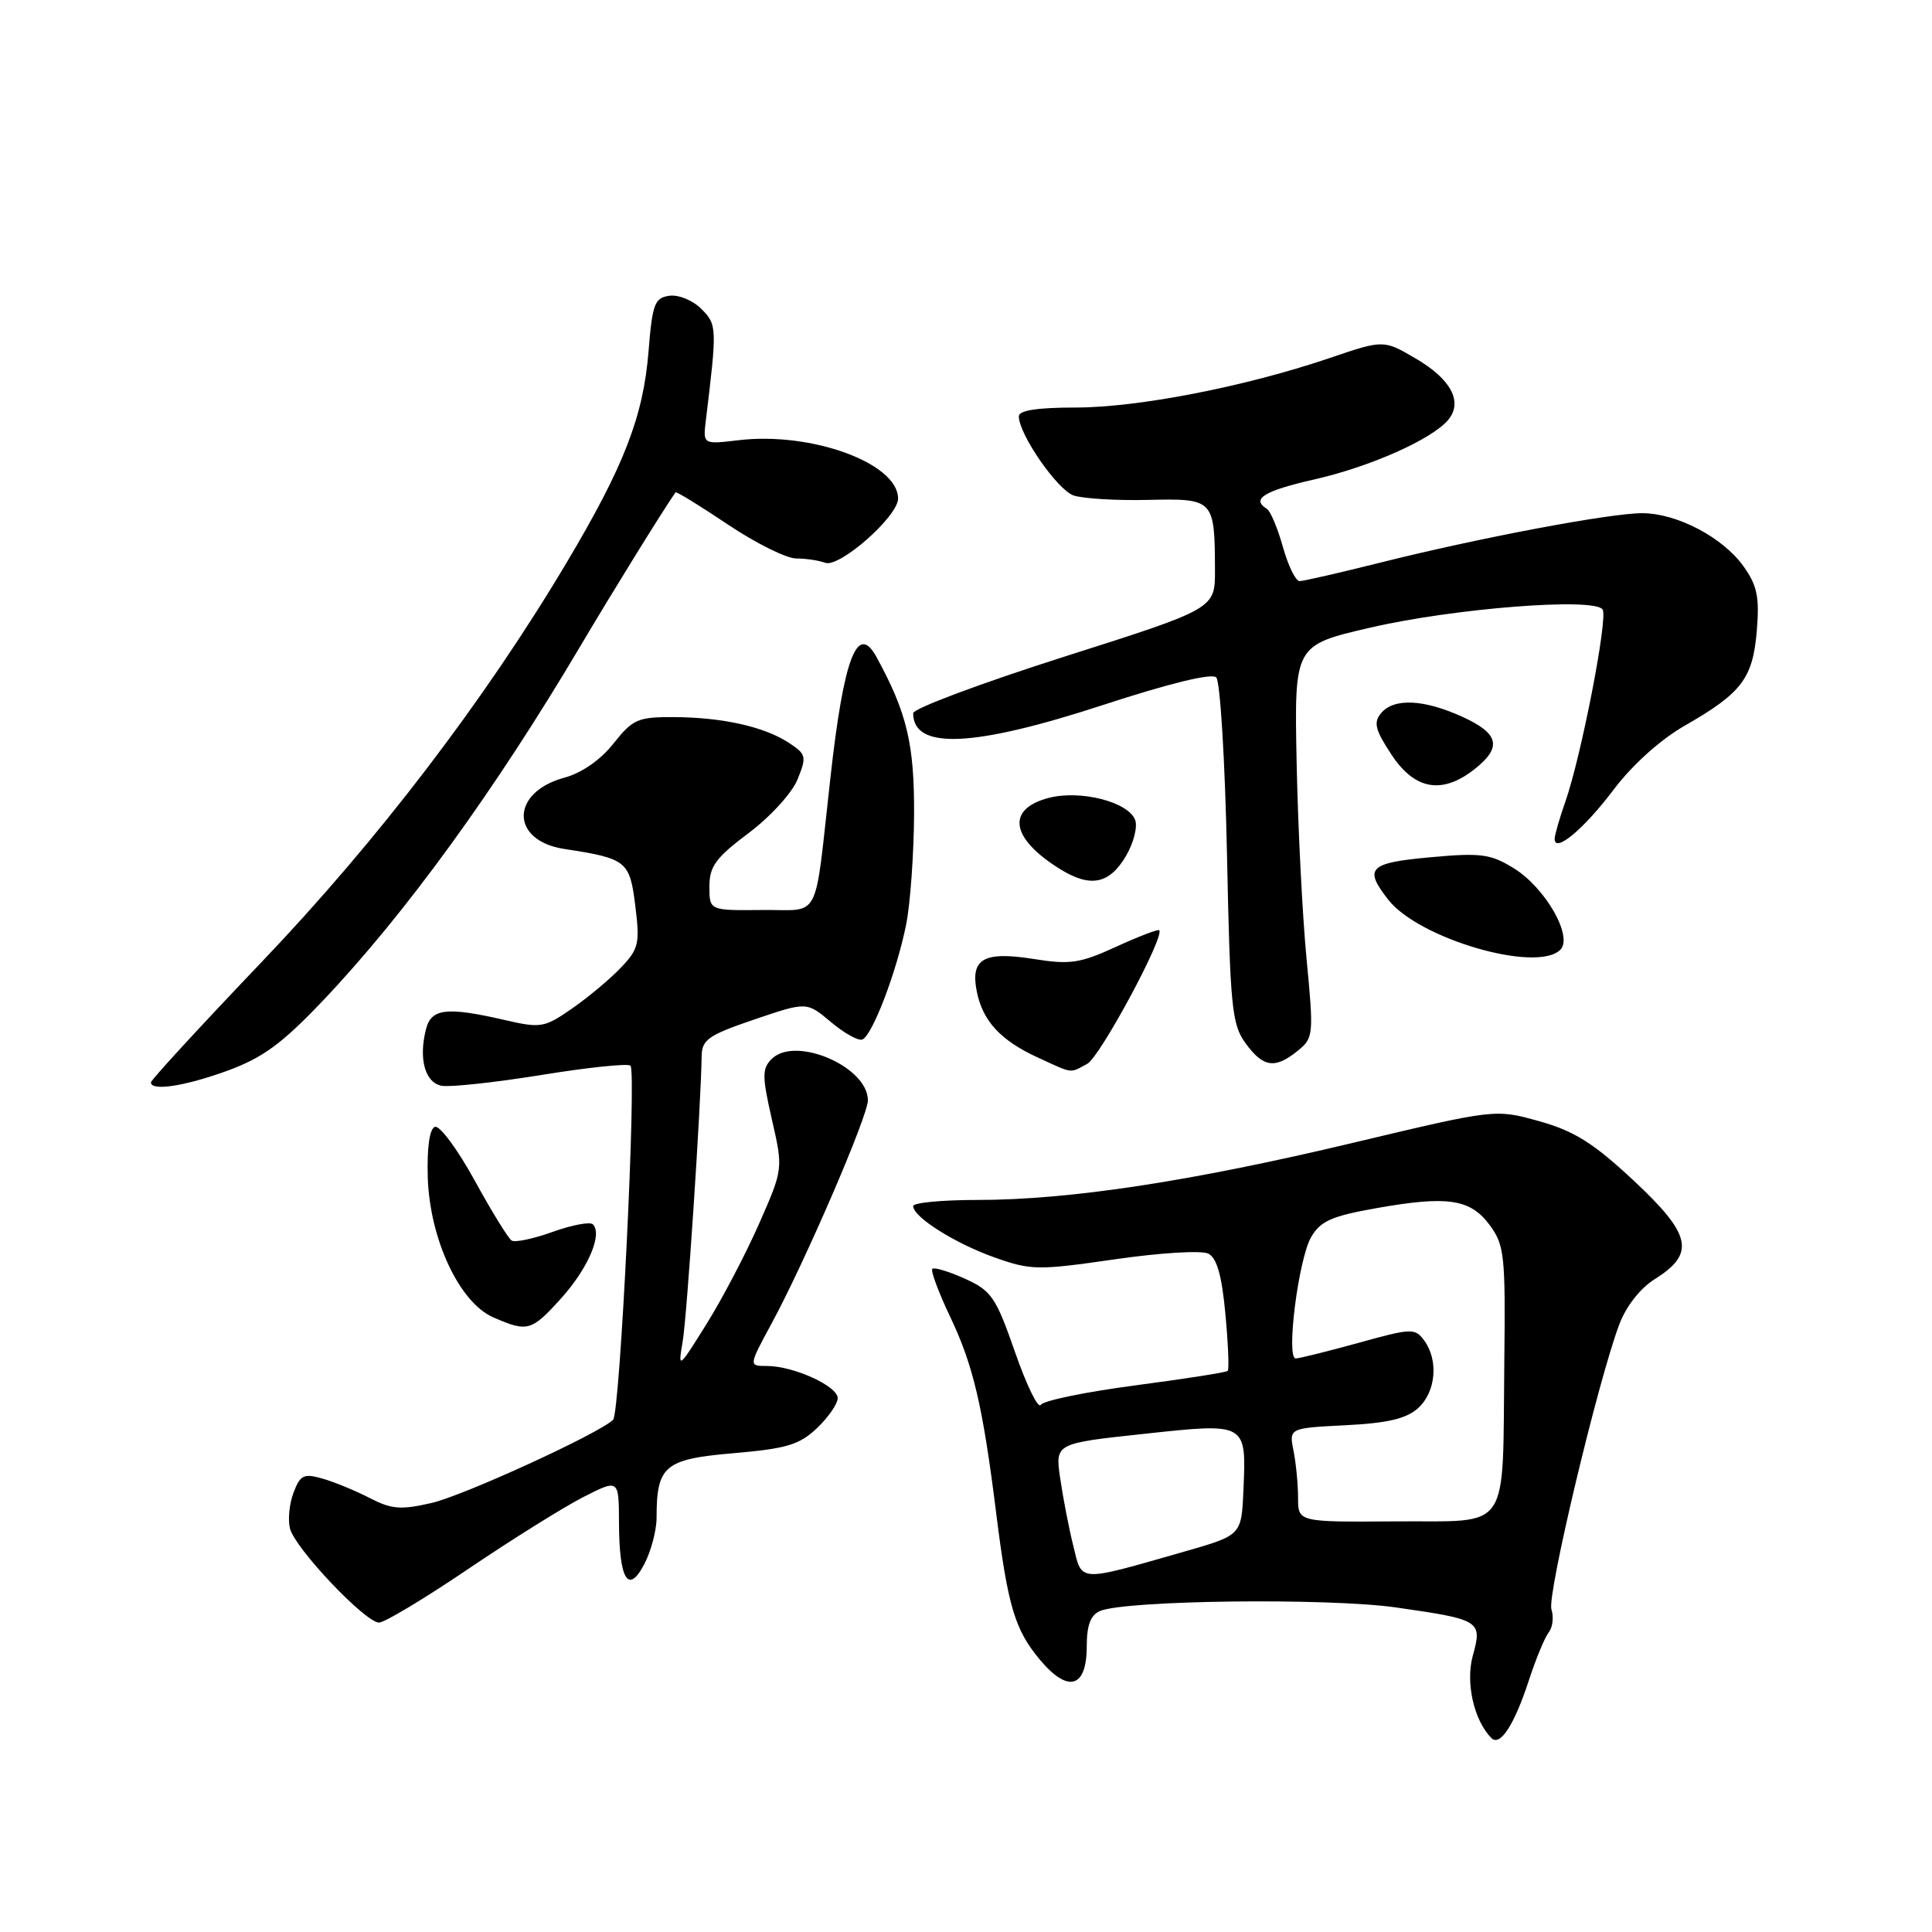 <?xml version="1.0" encoding="UTF-8" standalone="no"?>
<!DOCTYPE svg PUBLIC "-//W3C//DTD SVG 1.1//EN" "http://www.w3.org/Graphics/SVG/1.1/DTD/svg11.dtd" >
<svg xmlns="http://www.w3.org/2000/svg" xmlns:xlink="http://www.w3.org/1999/xlink" version="1.1" viewBox="0 0 256 256">
 <g >
 <path fill="currentColor"
d=" M 202.60 222.60 C 203.52 219.80 204.69 216.96 205.21 216.30 C 205.74 215.64 205.90 214.26 205.57 213.23 C 204.98 211.36 211.73 183.02 214.56 175.50 C 215.47 173.08 217.34 170.70 219.28 169.48 C 224.68 166.10 224.14 163.60 216.49 156.45 C 211.14 151.46 208.63 149.88 203.97 148.57 C 198.14 146.94 198.14 146.94 179.32 151.42 C 157.82 156.55 141.68 159.00 129.47 159.00 C 124.81 159.00 121.00 159.37 121.00 159.81 C 121.00 161.26 126.51 164.74 131.76 166.61 C 136.61 168.33 137.50 168.34 147.70 166.87 C 153.65 166.00 159.22 165.66 160.10 166.11 C 161.24 166.68 161.90 169.00 162.37 174.10 C 162.74 178.06 162.88 181.45 162.68 181.65 C 162.48 181.85 156.97 182.71 150.43 183.57 C 143.89 184.43 138.25 185.59 137.91 186.15 C 137.56 186.71 136.03 183.57 134.50 179.17 C 131.95 171.86 131.38 171.03 127.85 169.43 C 125.72 168.47 123.78 167.89 123.54 168.13 C 123.29 168.37 124.37 171.26 125.93 174.54 C 128.97 180.94 130.23 186.32 132.00 200.50 C 133.54 212.82 134.47 215.95 137.79 219.92 C 141.53 224.39 144.00 223.68 144.00 218.14 C 144.00 215.35 144.51 214.00 145.75 213.47 C 149.14 212.03 176.00 211.71 185.01 213.00 C 196.18 214.60 196.44 214.76 195.15 219.40 C 194.17 222.98 195.31 227.99 197.63 230.31 C 198.79 231.45 200.67 228.53 202.60 222.60 Z  M 62.02 207.91 C 67.79 204.01 74.64 199.73 77.25 198.39 C 82.00 195.97 82.00 195.97 82.02 201.73 C 82.04 209.37 83.26 211.34 85.40 207.20 C 86.28 205.49 87.00 202.76 87.00 201.11 C 87.00 194.22 88.05 193.34 97.17 192.56 C 104.23 191.95 105.92 191.45 108.25 189.24 C 109.76 187.80 111.00 186.01 111.00 185.26 C 111.00 183.66 105.14 181.00 101.63 181.00 C 99.19 181.00 99.19 181.00 102.24 175.37 C 106.68 167.17 115.00 147.89 115.00 145.80 C 115.00 141.34 105.37 137.20 102.25 140.32 C 100.97 141.61 100.97 142.58 102.28 148.34 C 103.78 154.89 103.78 154.89 100.56 162.20 C 98.79 166.21 95.65 172.20 93.58 175.50 C 89.88 181.42 89.83 181.45 90.46 177.75 C 91.03 174.39 92.89 146.34 92.97 139.98 C 93.00 137.76 93.83 137.17 99.94 135.09 C 106.89 132.73 106.89 132.73 110.07 135.40 C 111.82 136.88 113.70 137.93 114.24 137.75 C 115.55 137.32 118.82 128.76 120.07 122.50 C 120.62 119.75 121.09 113.17 121.12 107.88 C 121.16 98.59 120.17 94.42 116.14 87.06 C 113.61 82.43 111.81 87.12 110.04 103.00 C 107.84 122.58 108.92 120.49 100.97 120.58 C 94.00 120.65 94.00 120.65 94.00 117.47 C 94.00 114.80 94.84 113.65 99.19 110.39 C 102.07 108.23 104.96 105.07 105.68 103.27 C 106.91 100.24 106.83 99.94 104.52 98.42 C 101.27 96.29 95.72 95.05 89.29 95.02 C 84.52 95.00 83.85 95.29 81.29 98.52 C 79.57 100.70 77.07 102.43 74.77 103.05 C 67.61 105.00 67.61 111.39 74.76 112.49 C 83.05 113.76 83.44 114.08 84.18 120.02 C 84.80 125.03 84.64 125.74 82.26 128.23 C 80.83 129.73 77.92 132.17 75.79 133.64 C 72.13 136.18 71.66 136.26 66.89 135.16 C 59.17 133.38 57.13 133.62 56.44 136.40 C 55.45 140.31 56.32 143.44 58.50 143.87 C 59.60 144.08 65.55 143.44 71.73 142.44 C 77.90 141.44 83.22 140.88 83.54 141.21 C 84.37 142.04 82.16 187.25 81.24 188.13 C 79.34 189.97 61.47 198.16 57.19 199.15 C 53.11 200.09 51.88 199.99 49.00 198.50 C 47.14 197.54 44.33 196.38 42.76 195.93 C 40.25 195.21 39.79 195.43 38.90 197.77 C 38.34 199.23 38.13 201.37 38.42 202.53 C 39.07 205.14 48.40 215.00 50.22 215.00 C 50.95 215.00 56.26 211.81 62.02 207.91 Z  M 74.36 172.03 C 77.91 168.09 79.87 163.54 78.56 162.23 C 78.19 161.86 75.80 162.31 73.26 163.22 C 70.71 164.14 68.26 164.66 67.80 164.38 C 67.35 164.10 65.13 160.50 62.88 156.39 C 60.62 152.28 58.26 149.09 57.63 149.31 C 56.92 149.56 56.57 152.04 56.68 155.95 C 56.92 164.15 60.86 172.60 65.37 174.56 C 69.92 176.54 70.41 176.40 74.36 172.03 Z  M 30.15 141.87 C 34.82 140.16 37.37 138.29 42.79 132.59 C 53.72 121.08 65.60 104.71 76.97 85.50 C 81.10 78.52 87.86 67.59 89.51 65.24 C 89.61 65.09 92.72 67.00 96.43 69.49 C 100.13 71.97 104.21 74.00 105.50 74.00 C 106.78 74.00 108.51 74.26 109.33 74.57 C 111.21 75.29 119.00 68.43 119.00 66.06 C 119.00 61.38 107.53 57.18 97.86 58.33 C 93.14 58.89 93.14 58.89 93.53 55.69 C 95.03 43.36 95.01 43.01 92.92 40.92 C 91.79 39.79 89.90 39.02 88.69 39.19 C 86.74 39.47 86.44 40.27 85.94 46.50 C 85.25 55.17 82.70 61.75 75.08 74.55 C 64.21 92.81 50.05 111.36 34.70 127.44 C 26.62 135.91 20.00 143.10 20.00 143.42 C 20.00 144.62 24.49 143.93 30.15 141.87 Z  M 144.07 140.96 C 145.75 140.06 154.38 124.04 153.60 123.26 C 153.44 123.10 150.86 124.09 147.87 125.46 C 143.09 127.65 141.77 127.84 136.97 127.07 C 130.34 126.02 128.56 127.03 129.43 131.38 C 130.21 135.29 132.58 137.86 137.50 140.12 C 142.27 142.31 141.69 142.24 144.07 140.96 Z  M 171.95 139.24 C 174.05 137.54 174.09 137.15 173.12 126.99 C 172.57 121.22 171.98 109.53 171.81 101.00 C 171.50 85.50 171.50 85.50 181.50 83.18 C 192.63 80.59 211.35 79.13 212.36 80.77 C 213.08 81.93 209.50 100.32 207.40 106.28 C 206.63 108.47 206.00 110.66 206.00 111.16 C 206.00 113.09 209.86 109.87 213.80 104.65 C 216.32 101.32 220.01 98.00 223.28 96.13 C 230.80 91.82 232.26 89.89 232.79 83.55 C 233.15 79.12 232.84 77.58 231.03 75.05 C 228.29 71.20 222.19 68.00 217.59 68.00 C 213.29 68.00 195.78 71.31 182.82 74.57 C 177.49 75.90 172.72 77.00 172.20 77.00 C 171.68 77.00 170.69 74.96 169.99 72.47 C 169.30 69.99 168.34 67.71 167.86 67.42 C 165.76 66.12 167.48 65.05 174.10 63.54 C 181.58 61.85 189.76 58.20 191.90 55.63 C 193.87 53.25 192.28 50.25 187.60 47.51 C 183.33 45.01 183.33 45.01 176.13 47.46 C 165.02 51.23 150.82 54.00 142.52 54.00 C 137.47 54.00 135.00 54.38 135.00 55.16 C 135.00 57.54 140.09 64.89 142.25 65.65 C 143.49 66.07 147.94 66.34 152.14 66.24 C 160.86 66.04 160.96 66.14 160.99 75.58 C 161.00 80.66 161.00 80.66 141.00 87.02 C 130.00 90.53 121.00 93.89 121.00 94.50 C 121.00 99.38 128.94 99.04 146.17 93.41 C 154.99 90.53 160.57 89.17 161.16 89.76 C 161.68 90.28 162.32 100.79 162.58 113.10 C 163.00 133.53 163.22 135.74 165.05 138.25 C 167.39 141.45 168.95 141.67 171.95 139.24 Z  M 206.75 125.85 C 208.48 124.12 204.79 117.65 200.59 115.05 C 197.51 113.15 196.25 112.98 189.56 113.59 C 181.37 114.33 180.67 115.04 183.97 119.24 C 188.05 124.42 203.65 128.95 206.75 125.85 Z  M 149.22 113.38 C 150.22 111.66 150.76 109.53 150.41 108.64 C 149.50 106.25 143.17 104.64 138.98 105.72 C 133.28 107.20 133.90 111.10 140.50 115.18 C 144.51 117.66 147.03 117.14 149.22 113.38 Z  M 195.37 101.93 C 199.07 99.01 198.65 97.20 193.75 94.97 C 188.62 92.64 184.68 92.47 182.99 94.51 C 181.97 95.74 182.22 96.73 184.39 100.01 C 187.47 104.67 191.08 105.30 195.37 101.93 Z  M 142.21 204.80 C 141.62 202.44 140.85 198.42 140.48 195.88 C 139.81 191.26 139.81 191.26 151.52 190.00 C 165.24 188.52 165.15 188.47 164.76 197.47 C 164.50 203.43 164.50 203.43 156.91 205.60 C 142.67 209.67 143.41 209.71 142.21 204.80 Z  M 172.00 198.47 C 172.00 196.70 171.73 193.90 171.40 192.24 C 170.80 189.23 170.80 189.23 178.31 188.85 C 183.89 188.57 186.36 187.98 187.91 186.58 C 190.26 184.45 190.64 180.26 188.72 177.63 C 187.50 175.96 187.06 175.98 179.99 177.94 C 175.89 179.07 172.16 180.00 171.69 180.00 C 170.38 180.00 172.05 166.83 173.73 163.93 C 174.96 161.80 176.44 161.14 182.36 160.09 C 191.83 158.41 194.83 158.86 197.40 162.34 C 199.34 164.96 199.49 166.36 199.33 180.26 C 199.07 203.43 200.37 201.48 185.00 201.59 C 172.00 201.69 172.00 201.69 172.00 198.47 Z "/>
</g>
</svg>